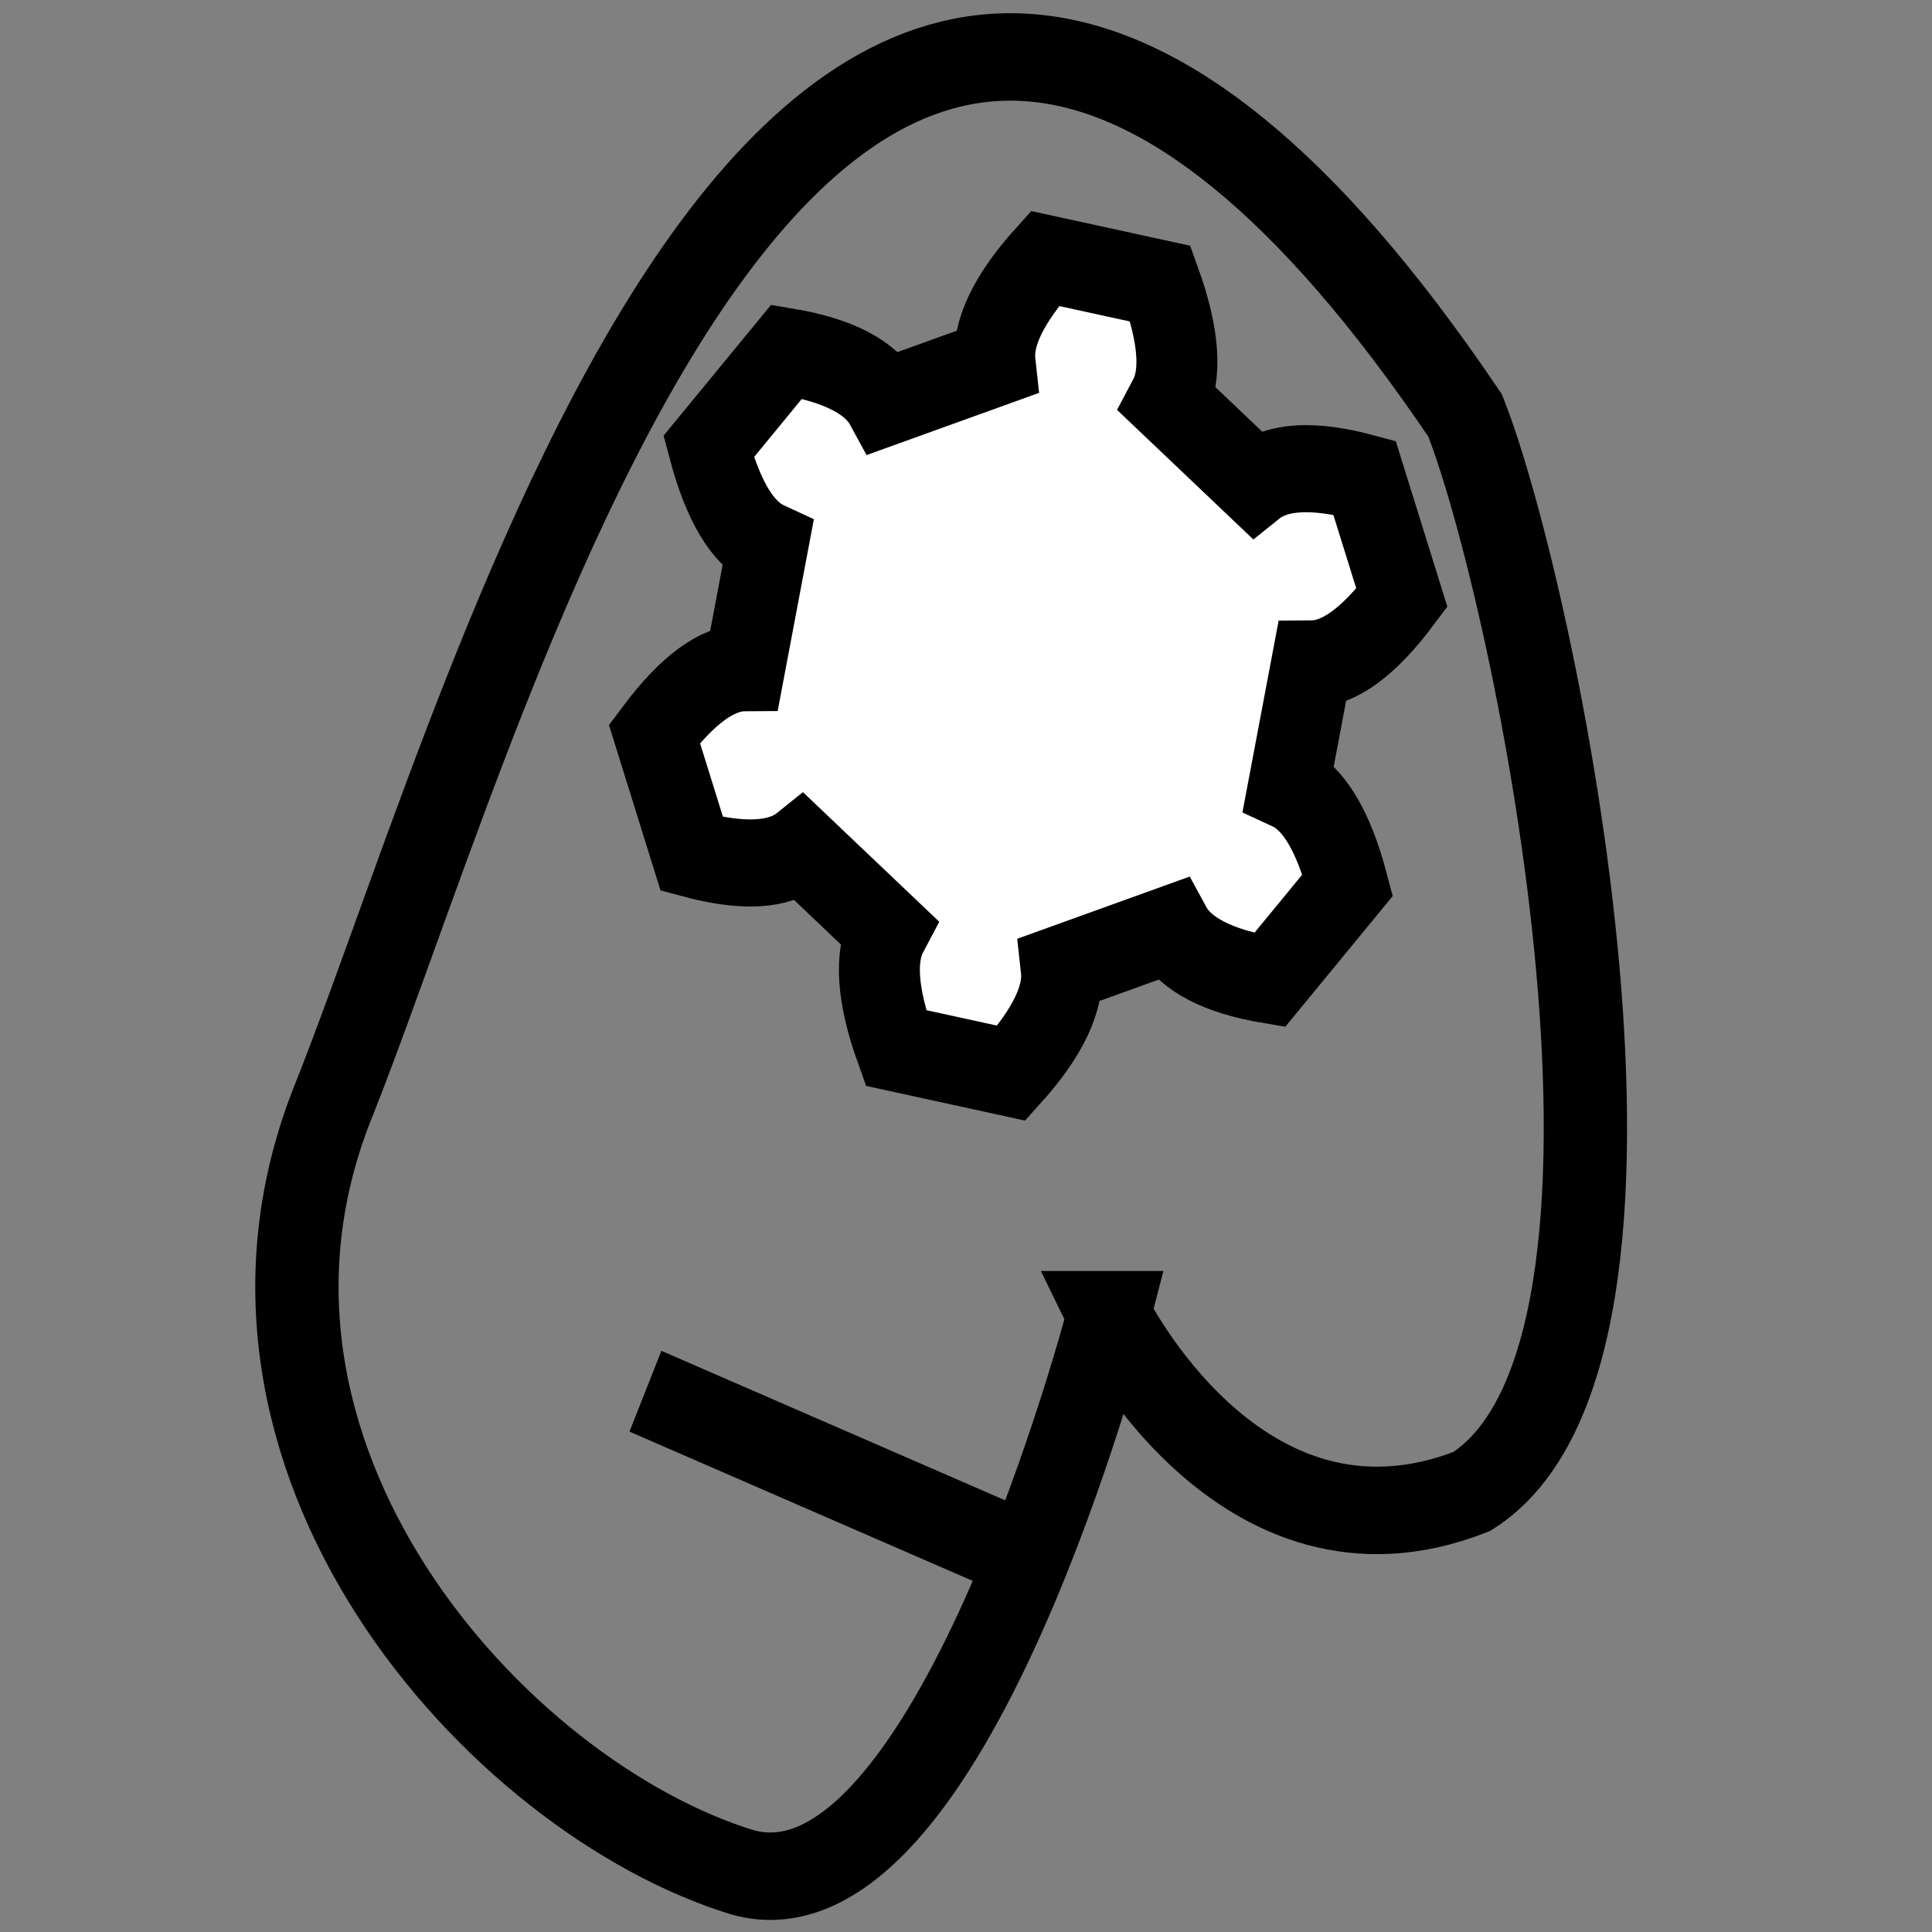 <?xml version="1.0" encoding="UTF-8" standalone="no"?>
<svg
   xmlns:dc="http://purl.org/dc/elements/1.1/"
   xmlns:cc="http://creativecommons.org/ns#"
   xmlns:rdf="http://www.w3.org/1999/02/22-rdf-syntax-ns#"
   xmlns:svg="http://www.w3.org/2000/svg"
   xmlns="http://www.w3.org/2000/svg"
   xmlns:sodipodi="http://sodipodi.sourceforge.net/DTD/sodipodi-0.dtd"
   xmlns:inkscape="http://www.inkscape.org/namespaces/inkscape"
   sodipodi:docname="perfect.svg"
   inkscape:version="1.0beta2 (2b71d25, 2019-12-03)"
   id="svg8"
   version="1.1"
   viewBox="0 0 300 300"
   height="300px"
   width="300px"
   inkscape:export-filename="/Users/sky/Documents/Writing/Web Art/3ai/site/media/favico-2.png"
   inkscape:export-xdpi="96"
   inkscape:export-ydpi="96">
  <rect x="0" y="0" width="300" height="300" fill="#808080" stroke="none"/>
  <defs
     id="defs840" />
  <sodipodi:namedview
     pagecolor="#ffffff"
     bordercolor="#666666"
     inkscape:document-rotation="0"
     borderopacity="1"
     objecttolerance="10"
     gridtolerance="10"
     guidetolerance="10"
     inkscape:pageopacity="0"
     inkscape:pageshadow="2"
     inkscape:window-width="1389"
     inkscape:window-height="774"
     id="namedview838"
     showgrid="false"
     inkscape:zoom="1.1242267"
     inkscape:cx="191.34017"
     inkscape:cy="215.79922"
     inkscape:window-x="0"
     inkscape:window-y="23"
     inkscape:window-maximized="0"
     inkscape:current-layer="svg8" />
  <g
     id="g835"
     transform="matrix(0.66,0.144,-0.134,0.71,159.651,103.388)"
     style="fill:#ffffff;fill-opacity:1;stroke-width:18.669;stroke-miterlimit:4;stroke-dasharray:none">
    <path
       d="m 64.008,13.395 q 9.223,1.93 17.551,18.006 l -13.586,23.531 q -18.086,0.826 -24.369,-6.196 l -23.2,13.395 q 2.94,8.953 -6.818,24.202 h -27.171 q -9.759,-15.249 -6.818,-24.202 l -23.2,-13.395 q -6.283,7.023 -24.369,6.196 l -13.586,-23.531 q 8.327,-16.076 17.551,-18.006 v -26.789 q -9.223,-1.93 -17.551,-18.006 l 13.586,-23.531 q 18.086,-0.826 24.369,6.196 l 23.2,-13.395 q -2.94,-8.953 6.818,-24.202 h 27.171 q 9.759,15.249 6.818,24.202 l 23.2,13.395 q 6.283,-7.023 24.369,-6.196 l 13.586,23.531 q -8.327,16.076 -17.551,18.006 z"
       stroke="black"
       stroke-width="2"
       fill="none"
       id="path833"
       inkscape:connector-curvature="0"
       style="fill:#ffffff;fill-opacity:1;stroke-width:18.669;stroke-miterlimit:4;stroke-dasharray:none" />
  </g>
  <g
     id="g900"
     transform="matrix(5.791,0,0,6.079,-420.921,-565.774)"
     style="stroke-width:2.234;stroke-miterlimit:4;stroke-dasharray:none">
    <path
       sodipodi:nodetypes="cccccc"
       inkscape:connector-curvature="0"
       id="path894"
       d="m 102.42,126.653 c 0,0 3.497,6.843 9.728,4.516 5.937,-3.583 1.699,-22.958 -0.176,-27.485 -17.321,-24.443 -25.786,6.567 -30.319,17.445 -3.901,9.127 4.351,17.847 10.95,19.77 5.555,1.468 9.817,-14.246 9.817,-14.246 z"
       style="fill:none;stroke:#000000;stroke-width:2.234;stroke-linecap:butt;stroke-linejoin:miter;stroke-miterlimit:4;stroke-dasharray:none;stroke-opacity:1" />
    <path
       inkscape:connector-curvature="0"
       id="path896"
       d="m 99.83,132.683 -9.838,-4.076"
       style="fill:none;stroke:#000000;stroke-width:2.234;stroke-linecap:butt;stroke-linejoin:miter;stroke-miterlimit:4;stroke-dasharray:none;stroke-opacity:1" />
  </g>
</svg>
